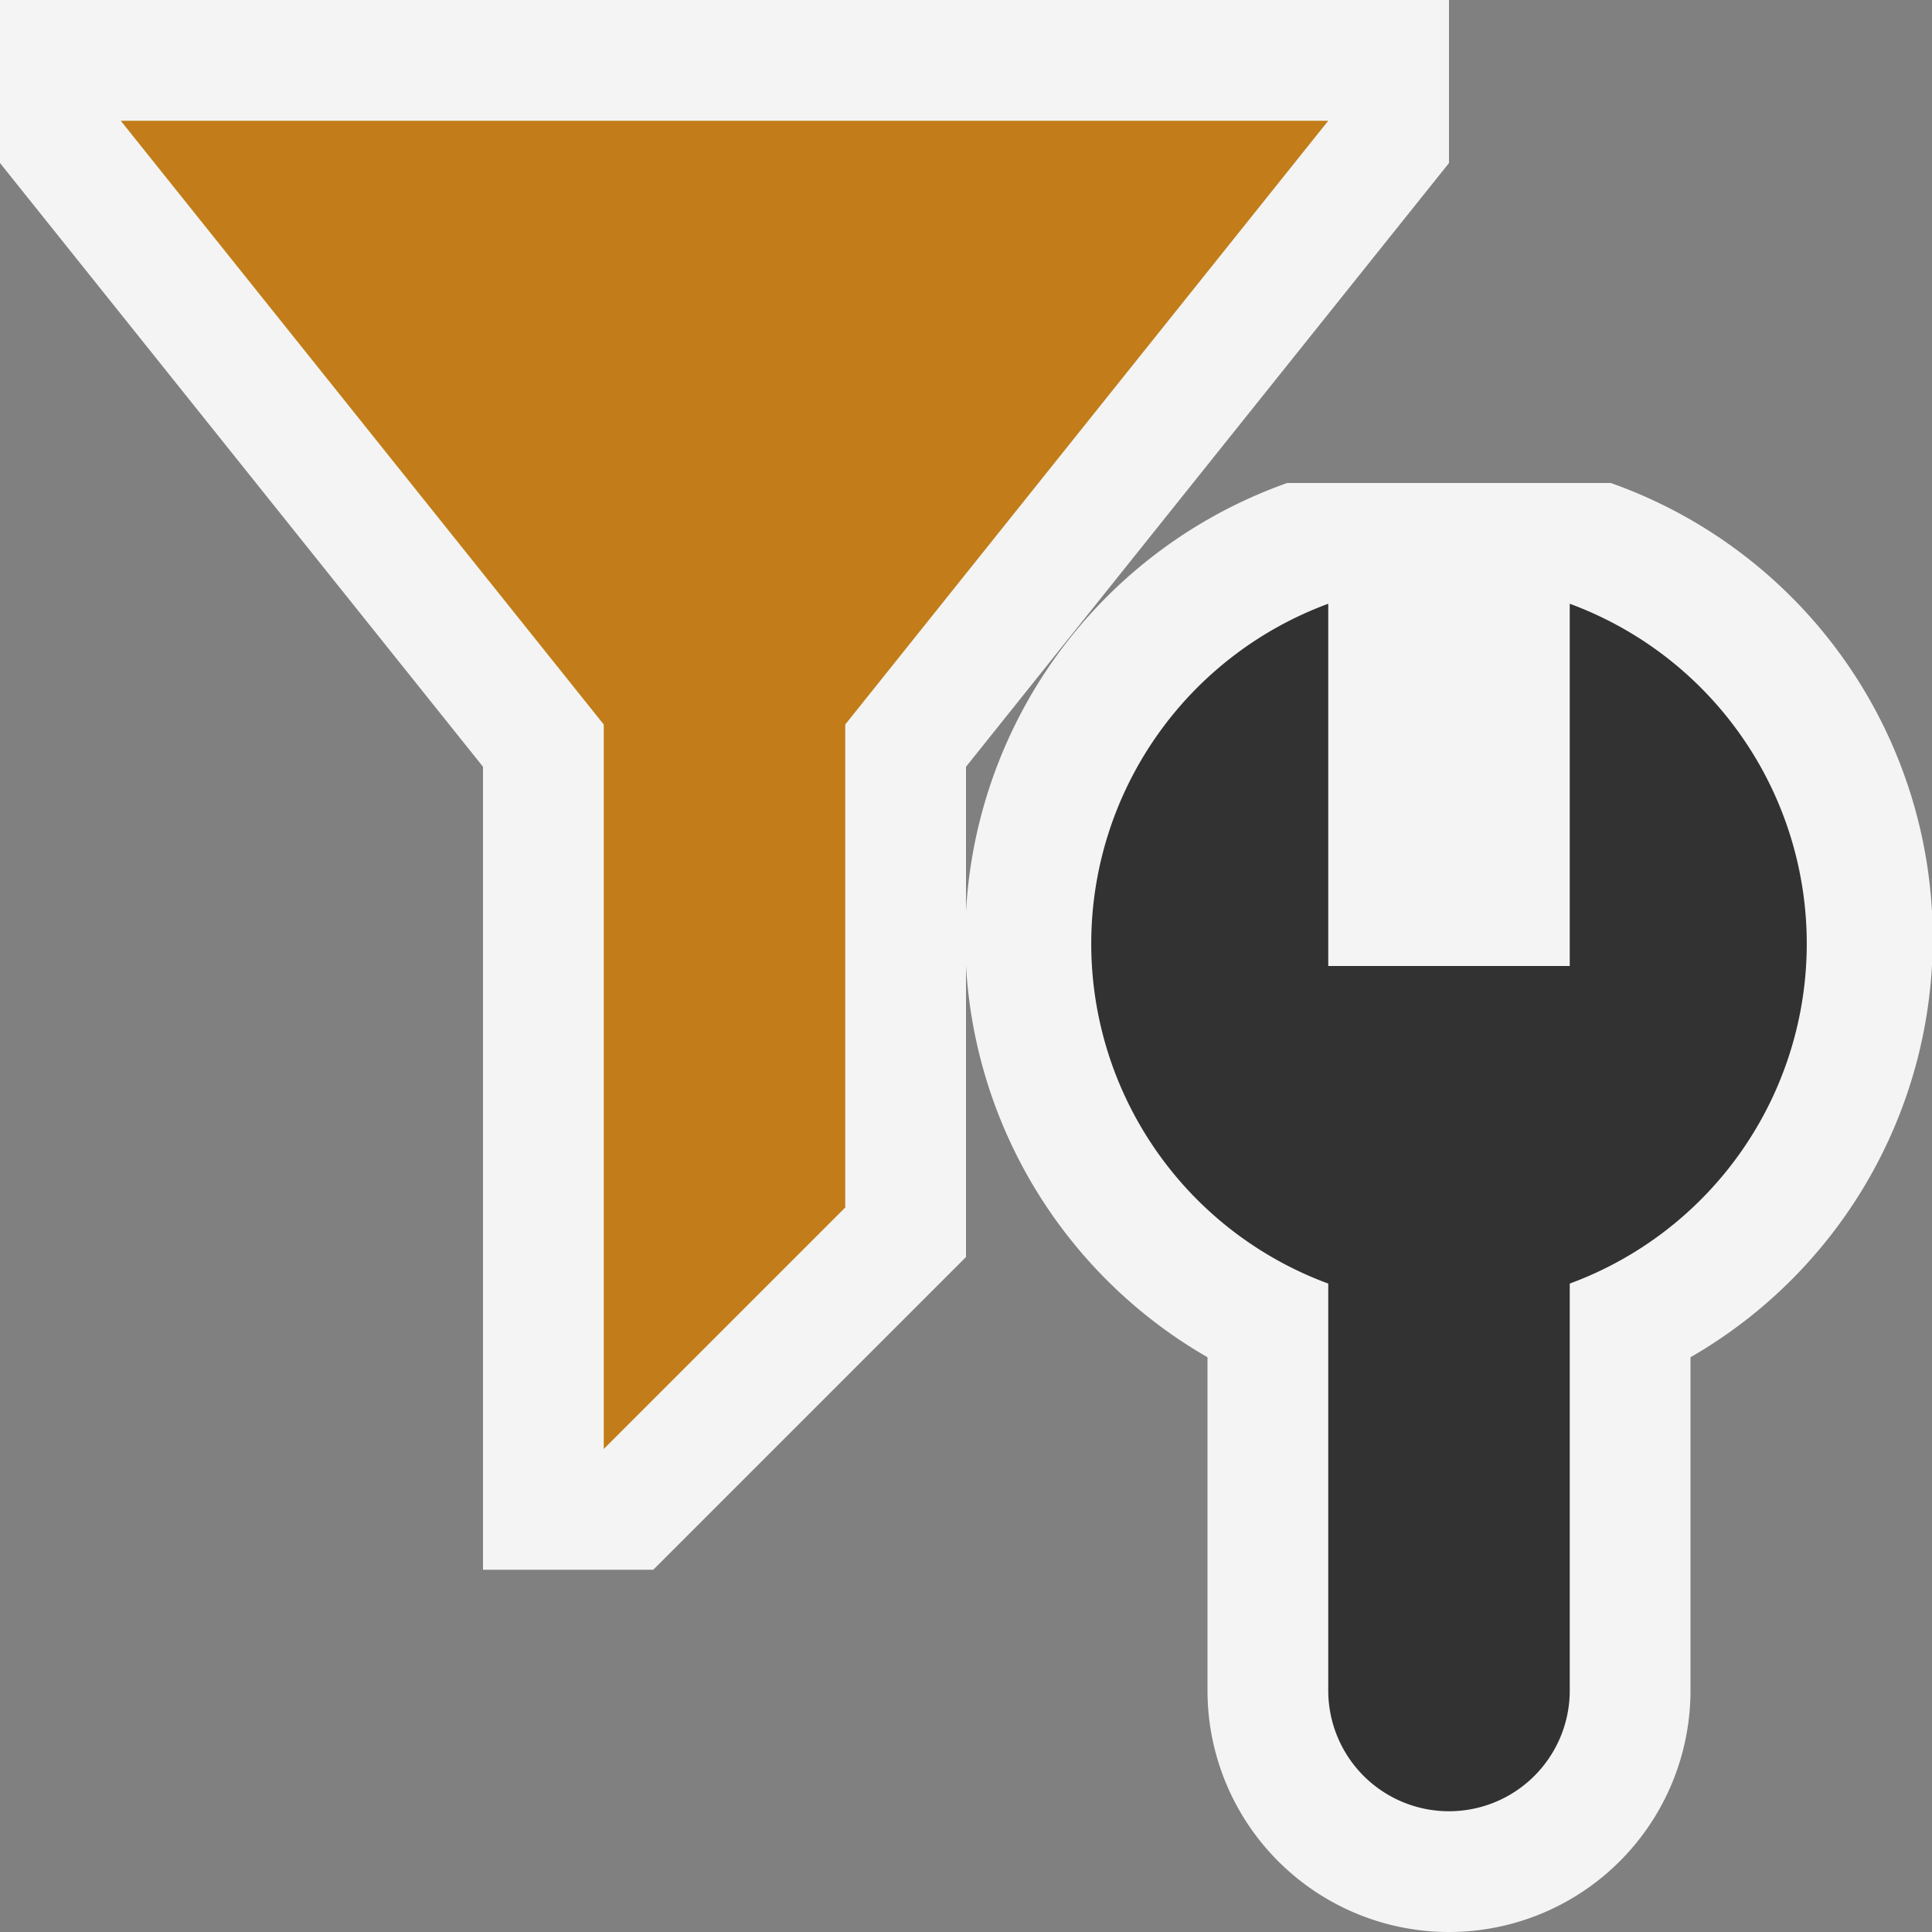 <svg ti:v="1" width="16" height="16" viewBox="0 0 16 16" xmlns="http://www.w3.org/2000/svg" xmlns:ti="urn:schemas-jetbrains-com:tisvg"><rect x="0" y="0" width="16" height="16" fill="#808080" stroke="none"/><rect id="frame" width="16" height="16" fill="none"/><path d="M0 0v1.35l4 5V13h1.41L8 10.41V6.35l4-5V0H0z" fill="#F4F4F4"/><path d="M11 1L7 6v4l-2 2V6L1 1zm0 0" fill="#C27D1A"/><path d="M12 16a2 2 0 0 1-2-2v-2.76A4.001 4.001 0 0 1 10.66 4h2.68a4.001 4.001 0 0 1 .66 7.24V14a2 2 0 0 1-2 2zm0 0" fill="#F4F4F4"/><path d="M13 5v3h-2V5a3 3 0 0 0 0 5.63V14a1 1 0 0 0 1 1 1 1 0 0 0 1-1v-3.37A3 3 0 0 0 13 5zm0 0" fill="#323232"/></svg>
